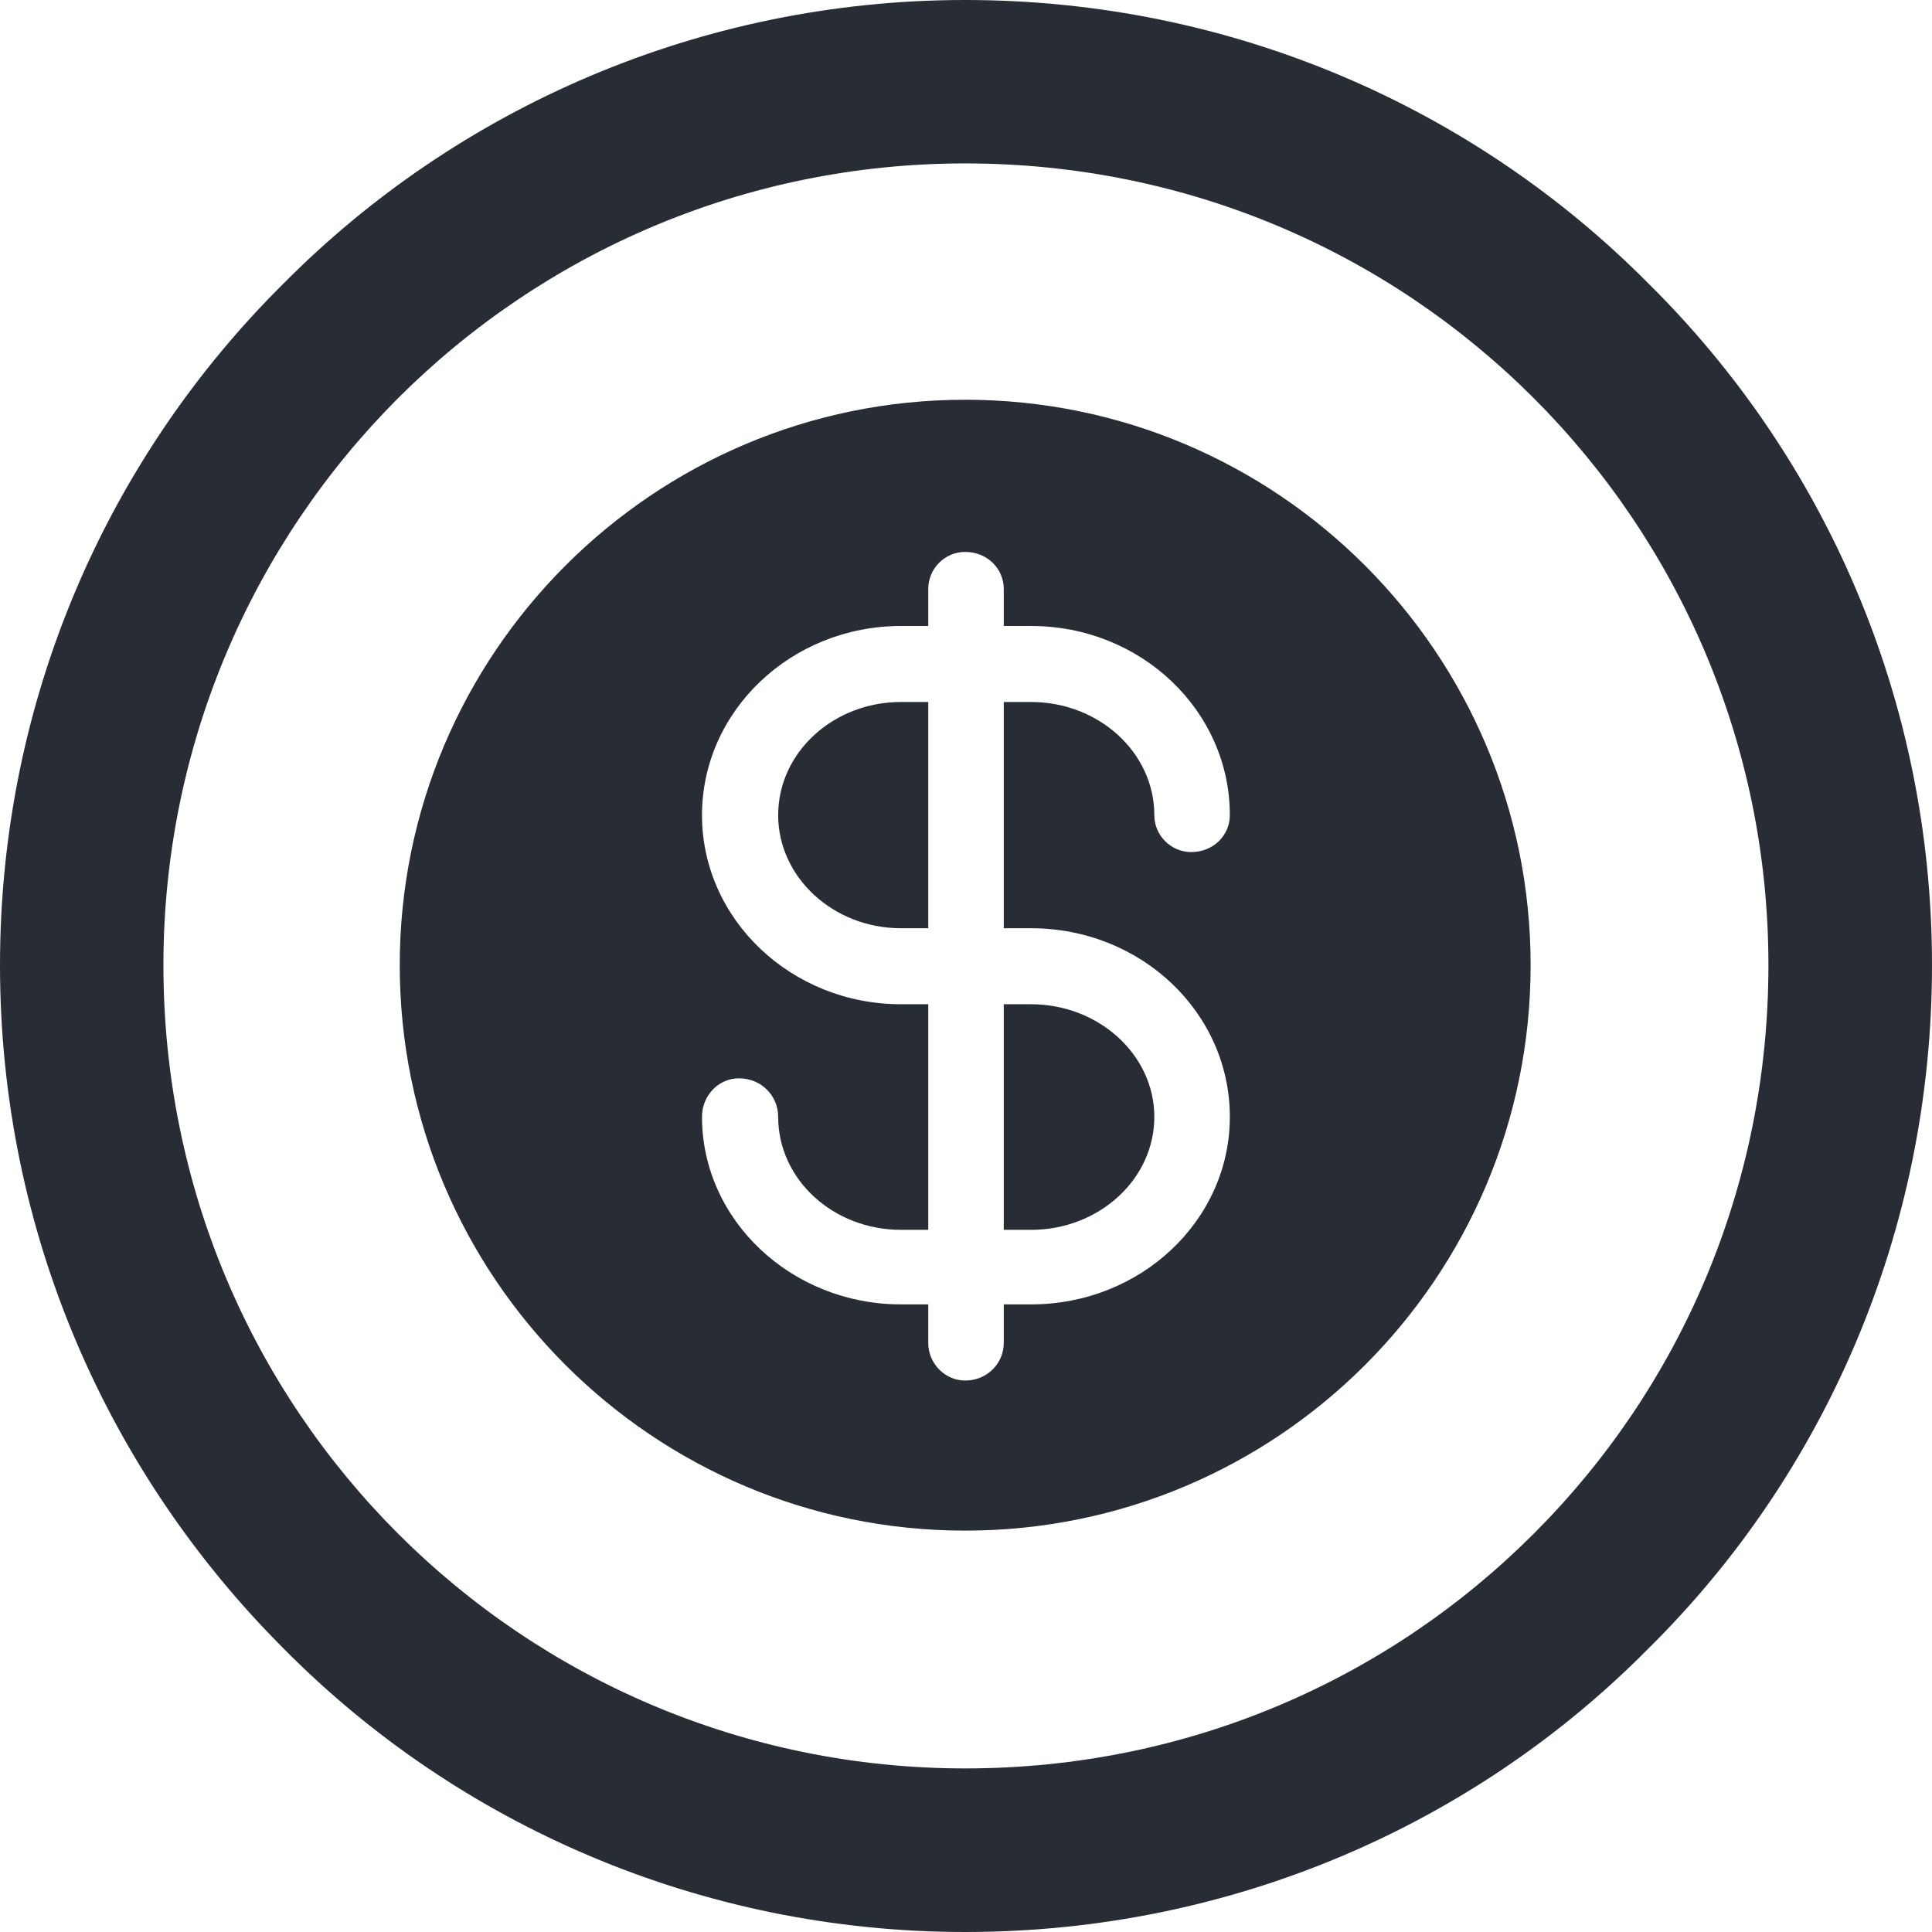 <?xml version="1.0" encoding="UTF-8"?>
<!DOCTYPE svg PUBLIC "-//W3C//DTD SVG 1.1//EN" "http://www.w3.org/Graphics/SVG/1.1/DTD/svg11.dtd">
<!-- Creator: CorelDRAW X8 -->
<svg xmlns="http://www.w3.org/2000/svg" xml:space="preserve" width="11709px" height="11709px" version="1.1" shape-rendering="geometricPrecision" text-rendering="geometricPrecision" image-rendering="optimizeQuality" fill-rule="evenodd" clip-rule="evenodd"
viewBox="0 0 11870 11870"
 xmlns:xlink="http://www.w3.org/1999/xlink">
 <g id="Capa_x0020_1">
  <g id="_1734923083888">
   <g id="_2552100387376">
    <path fill="#282C34" d="M5930 2456c-1916,0 -3474,1558 -3474,3474 0,1919 1558,3474 3474,3474 1919,0 3474,-1555 3474,-3474 0,-1916 -1555,-3474 -3474,-3474zm405 3247c675,0 1221,517 1221,1159 0,635 -546,1152 -1221,1152l-168 0 0 237c0,125 -102,231 -237,231 -125,0 -227,-106 -227,-231l0 -237 -168 0c-672,0 -1222,-517 -1222,-1152 0,-132 102,-237 227,-237 135,0 241,105 241,237 0,385 339,694 754,694l168 0 0 -1386 -168 0c-672,0 -1222,-520 -1222,-1162 0,-642 550,-1162 1222,-1162l168 0 0 -227c0,-126 102,-228 227,-228 135,0 237,102 237,228l0 227 168 0c675,0 1221,520 1221,1162 0,125 -102,227 -237,227 -125,0 -227,-102 -227,-227 0,-385 -342,-695 -757,-695l-168 0 0 1390 168 0zm-1554 -695c0,382 339,695 754,695l168 0 0 -1390 -168 0c-415,0 -754,310 -754,695zm1554 2548c415,0 757,-309 757,-694 0,-382 -342,-692 -757,-692l-168 0 0 1386 168 0z"/>
    <path fill="#282C34" fill-rule="nonzero" d="M5930 0c1640,0 3131,665 4198,1742 1080,1067 1742,2552 1742,4188 0,1640 -662,3131 -1742,4198 -1067,1080 -2558,1742 -4198,1742 -1627,0 -3121,-662 -4188,-1742 -1077,-1077 -1742,-2558 -1742,-4198 0,-1636 665,-3121 1742,-4188 1067,-1077 2561,-1742 4188,-1742zm3493 2446c-892,-892 -2123,-1442 -3493,-1442 -1357,0 -2591,550 -3484,1442 -892,893 -1442,2127 -1442,3484 0,1370 550,2601 1442,3493 893,893 2127,1442 3484,1442 1370,0 2601,-549 3493,-1442 893,-892 1442,-2123 1442,-3493 0,-1357 -549,-2591 -1442,-3484z"/>
   </g>
  </g>
 </g>
</svg>

